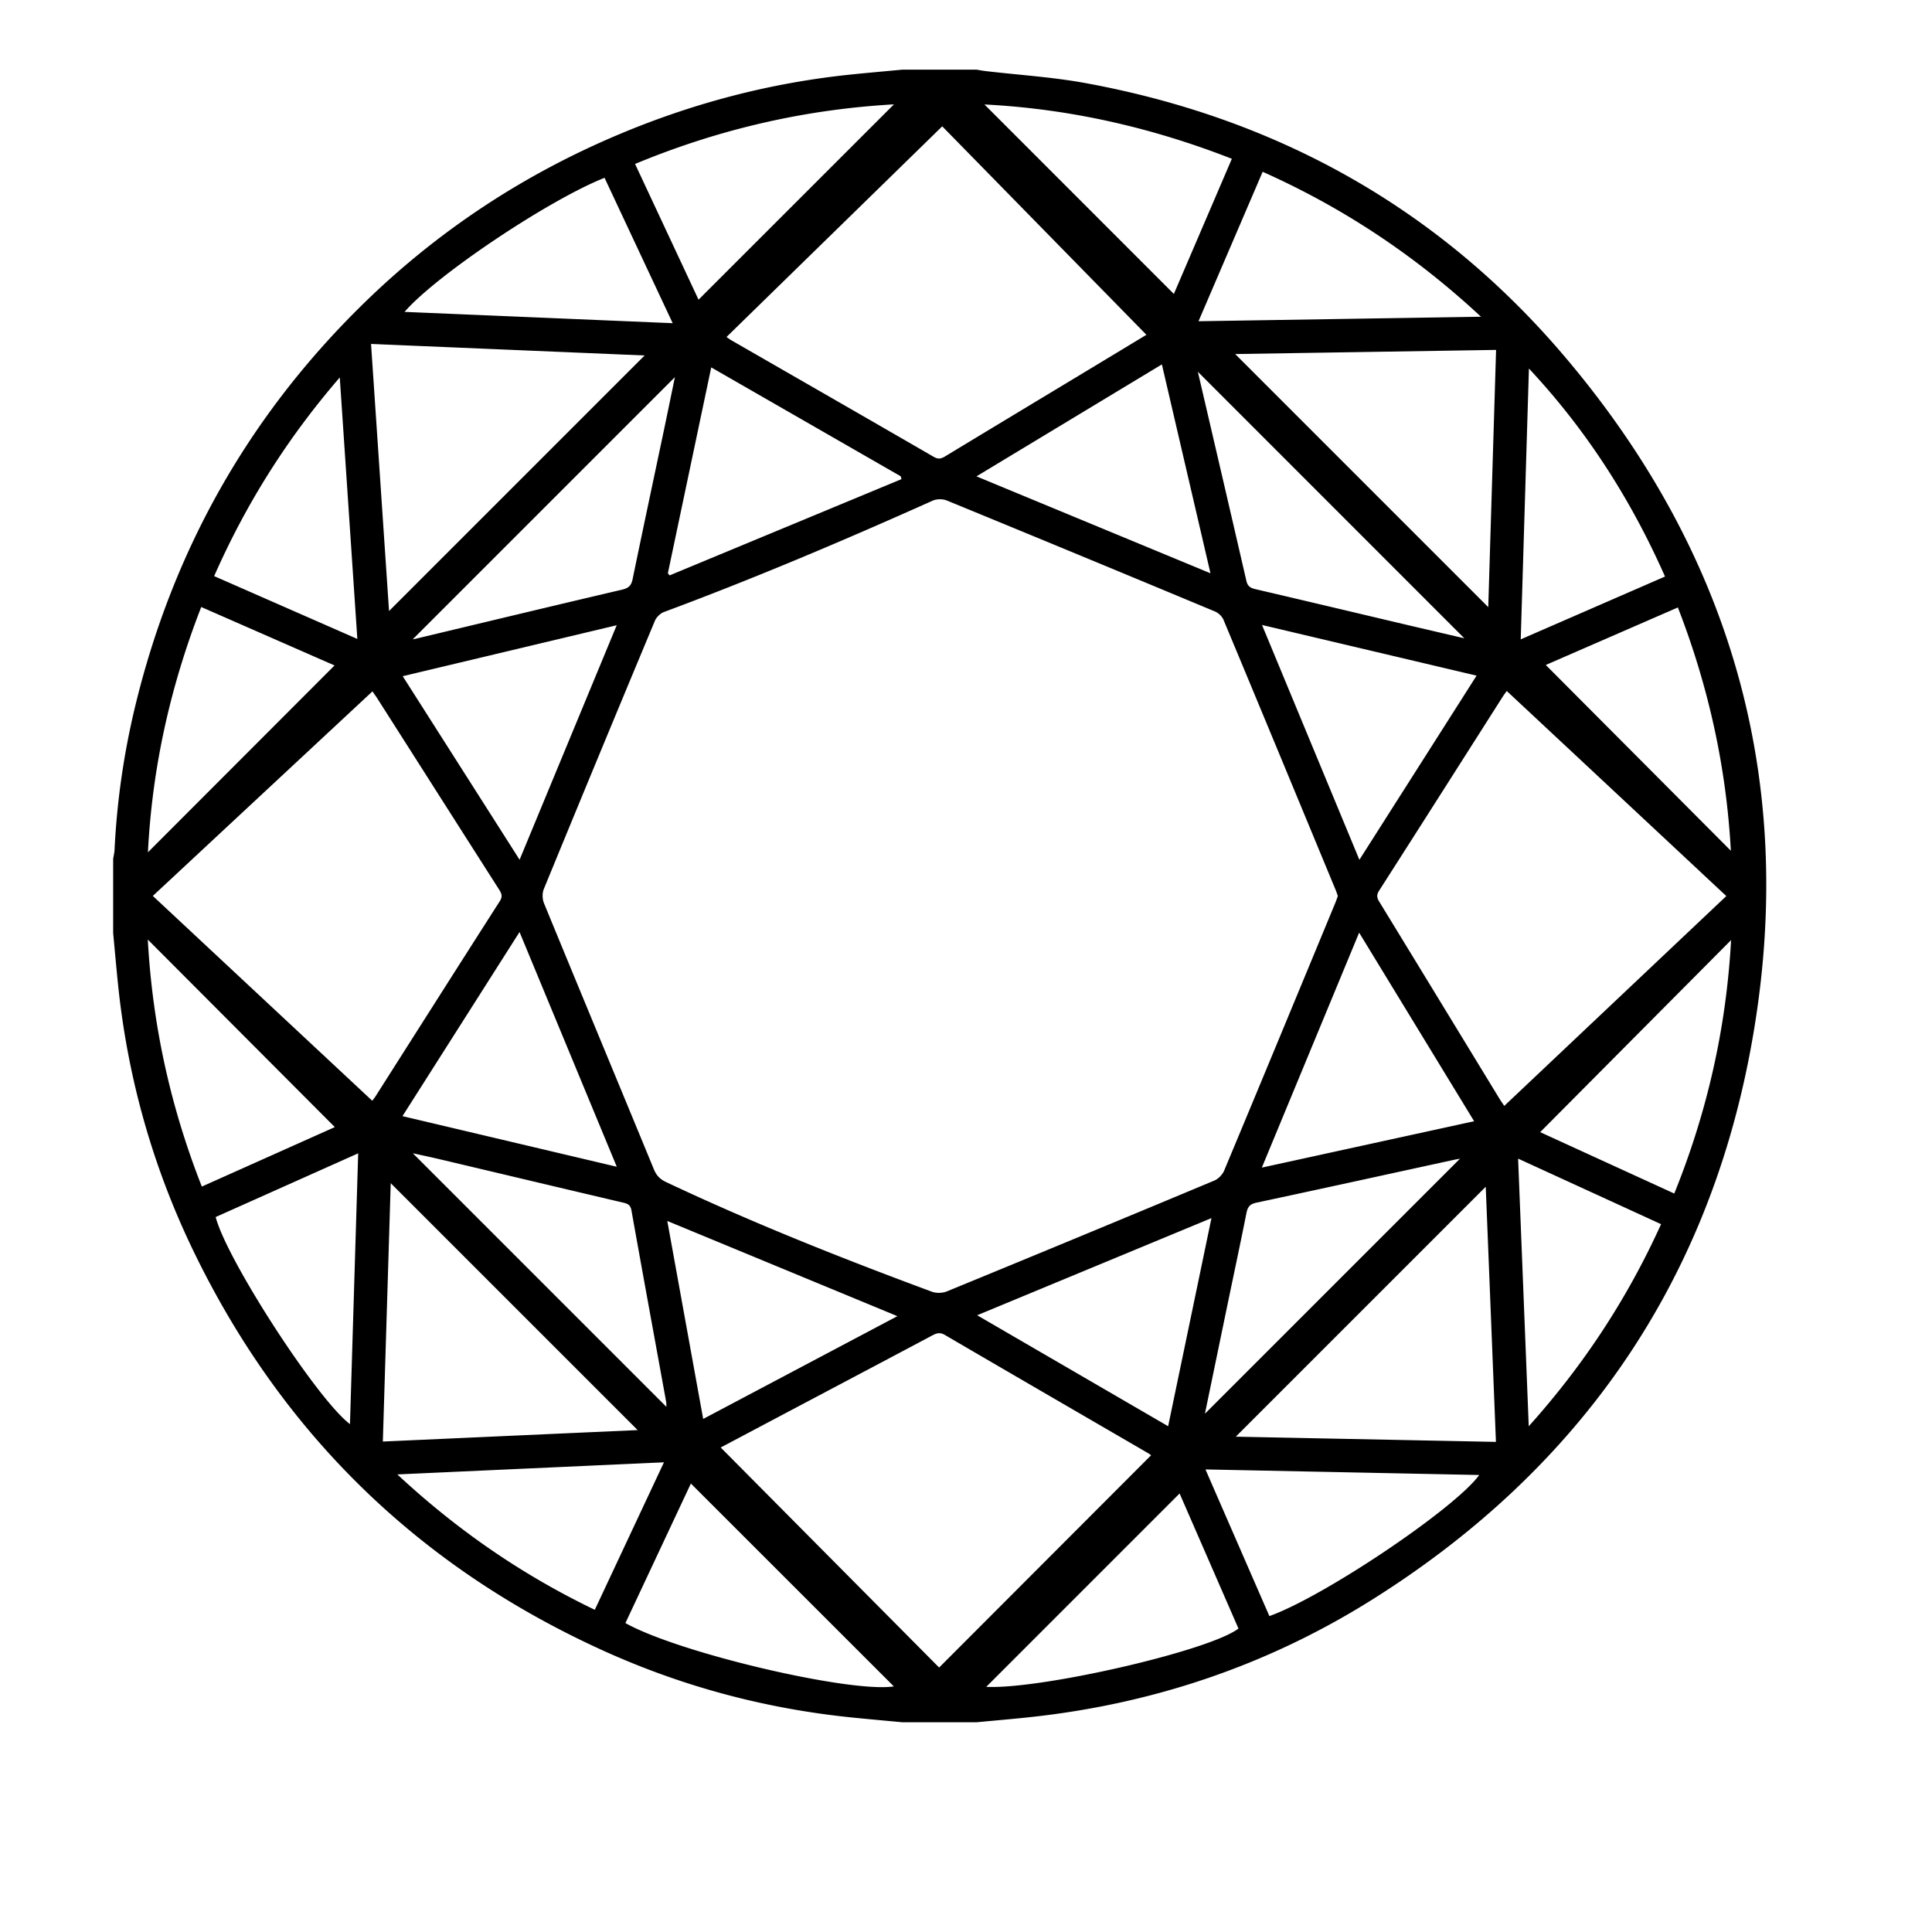 <svg xmlns="http://www.w3.org/2000/svg" width="300" height="300"><path d="M151.641 267.432H140.12c-2.642-.248-5.285-.48-7.924-.752-13.375-1.369-26.22-4.796-38.451-10.338-28.534-12.933-49.753-33.488-63.496-61.65-6.457-13.233-10.428-27.226-11.928-41.894-.27-2.636-.5-5.276-.75-7.914v-11.521c.074-.466.192-.93.215-1.398a119.651 119.651 0 013.219-22.356c5.844-24.109 17.543-44.921 35.27-62.305 11.622-11.397 24.976-20.204 39.981-26.5 11.525-4.835 23.496-7.962 35.938-9.239 2.64-.271 5.284-.501 7.925-.75h11.521c.469.075.937.167 1.406.222 5.191.611 10.436.929 15.564 1.873 29.675 5.456 54.744 19.389 74.27 42.361 26.803 31.534 36.62 68.119 28.75 108.721-7.081 36.535-27.15 64.725-58.708 84.49-16.346 10.238-34.272 16.215-53.487 18.209-2.595.27-5.197.495-7.794.741zm56.097-128.295c-.111-.318-.199-.608-.314-.886-5.802-14.006-11.598-28.014-17.438-42.004-.219-.526-.774-1.066-1.305-1.287a7877.87 7877.87 0 00-41.655-17.242c-.63-.258-1.568-.258-2.185.018-13.754 6.165-27.622 12.047-41.753 17.302-.563.209-1.162.799-1.395 1.357a7554.596 7554.596 0 00-17.25 41.656c-.259.632-.236 1.561.026 2.199 5.663 13.779 11.388 27.535 17.061 41.311.395.959.944 1.537 1.876 1.978 13.482 6.369 27.327 11.858 41.298 17.038.686.254 1.653.227 2.332-.053a6960.258 6960.258 0 0041.527-17.207c.627-.264 1.267-.933 1.531-1.565 5.777-13.826 11.504-27.675 17.239-41.52.151-.36.272-.731.405-1.095zm-28.992 86.831c-.102-.067-.303-.224-.52-.35-10.509-6.106-21.022-12.201-31.517-18.333-.735-.43-1.259-.284-1.917.066-6.459 3.438-12.93 6.854-19.396 10.275-4.538 2.4-9.075 4.805-13.485 7.141l33.916 34.168 32.919-32.967zm54.835-54.243l34.481-32.587c-11.461-10.705-22.75-21.25-34.094-31.843-.262.368-.422.572-.561.789-6.413 10.074-12.817 20.156-19.256 30.214-.434.675-.346 1.119.035 1.742 6.256 10.224 12.488 20.461 18.729 30.693.181.288.381.566.666.992zM57.834 107.357L23.73 139.119l34.074 31.808c.232-.311.372-.474.485-.653 6.434-10.116 12.854-20.241 19.319-30.338.489-.764.261-1.227-.133-1.845-6.287-9.849-12.559-19.707-18.836-29.561-.229-.362-.483-.706-.805-1.173zm120.182-55.369c-10.757-10.981-21.42-21.87-31.707-32.372l-33.497 32.713c.371.254.538.388.721.493 10.498 6.039 21.002 12.067 31.485 18.132.702.406 1.166.259 1.77-.107 7.379-4.47 14.771-8.92 22.155-13.377 2.978-1.795 5.952-3.595 9.073-5.482zm-77.922 3.209l-42.478-1.789L60.41 94.88l39.684-39.683zm91.705-.221l39.297 39.301 1.215-39.943-40.512.642zm40.49 168.92c-.536-13.399-1.064-26.646-1.584-39.619l-38.811 38.809 40.395.81zm-133.274-1.833l-38.343-38.342-1.224 40.12c13.312-.599 26.451-1.191 39.567-1.778zm-1.9 29.966c8.331 4.674 34.923 10.877 41.679 9.835l-31.515-31.503-10.164 21.668zM227.38 99.114l-41.379-41.388c.011-.158-.017-.069.002.01 2.517 10.82 5.044 21.638 7.535 32.464.188.824.619 1.1 1.376 1.277 7.678 1.791 15.348 3.617 23.021 5.428 3.213.758 6.43 1.504 9.445 2.209zm-41.276-49.232l43.863-.701c-10.242-9.53-21.392-16.916-33.902-22.506-3.318 7.729-6.588 15.352-9.961 23.207zm9.862 47.165l15.12 36.461 18.197-28.594-33.317-7.867zm-133.47 76.267c11.142 2.633 22.076 5.215 33.277 7.859l-15.1-36.449c-6.12 9.628-12.093 19.022-18.177 28.59zm148.55-28.493l-15.108 36.484c11.108-2.428 21.942-4.794 32.963-7.201-5.933-9.729-11.799-19.353-17.855-29.283zm-106.248-86.26l-40.701 40.7c.01-.001.178-.013.339-.051 10.721-2.56 21.438-5.14 32.17-7.651 1.011-.237 1.422-.639 1.626-1.632 1.601-7.768 3.259-15.523 4.893-23.285.572-2.712 1.125-5.428 1.673-8.081zM62.534 105l18.148 28.498 15.081-36.412L62.534 105zm77.448-30.597l-.114-.442-29.427-16.912-6.735 31.965.27.333 36.006-14.944zm48.133 114.745c-12.202 5.062-24.17 10.022-36.379 15.086l29.652 17.229a64635.44 64635.44 0 006.727-32.315zM108.469 46.535l30.339-30.33c-13.796.779-27.192 3.846-40.195 9.253l9.856 21.077zm79.492 42.483l-7.545-32.434-28.791 17.385 36.336 15.049zm38.742 90.905c-.292.056-.713.124-1.129.216-10.172 2.215-20.338 4.447-30.518 6.621-.99.211-1.324.678-1.506 1.592-.902 4.527-1.867 9.043-2.805 13.563-1.229 5.919-2.451 11.839-3.646 17.61 13.157-13.154 26.37-26.368 39.604-39.602zm-123.224 38.531c-.01-.222.009-.511-.041-.787-1.799-9.901-3.619-19.799-5.386-29.706-.146-.818-.526-1.037-1.24-1.205-9.497-2.229-18.986-4.49-28.479-6.736-1.399-.33-2.806-.627-4.231-.943l39.377 39.377zm126.216 10.584l-42.512-.865c3.373 7.737 6.65 15.261 9.926 22.771 8.377-2.962 28.795-16.674 32.586-21.906zm-46.527 2.868l-30.027 30.029c8.387.418 34.565-5.549 39.168-9.053l-9.141-20.976zM237.41 57.225l-1.271 42.054 22.403-9.755c-5.278-11.93-12.159-22.7-21.132-32.299zm-98.062 147.147l-35.733-14.782 5.575 30.743 30.158-15.961zm129.455-58.397l-29.646 29.824 20.823 9.532c5.12-12.664 8.069-25.701 8.823-39.356zm-214.46 75.164l1.275-42.052-22.128 9.892c1.679 6.568 15.747 28.312 20.853 32.16zM62.821 48.43l41.634 1.754L93.872 27.61c-8.683 3.443-26.151 15.134-31.051 20.82zm40.278 178.638c-13.897.632-27.496 1.248-41.399 1.879 9.339 8.693 19.42 15.615 30.66 21.023l10.739-22.902zm88.183-202.411c-12.521-4.892-25.269-7.769-38.417-8.435l29.412 29.421c2.938-6.842 5.939-13.836 9.005-20.986zm46.101 196.814c8.604-9.591 15.354-19.926 20.547-31.383l-22.199-10.177 1.652 41.56zM22.951 145.897c.729 13.318 3.53 25.996 8.389 38.353l20.65-9.236-29.039-29.117zm28.996-42.566l-20.699-9.075c-4.797 12.329-7.609 24.905-8.277 38.086l28.976-29.011zm208.59-9.006l-20.508 8.932 28.738 28.847c-.706-12.935-3.454-25.483-8.23-37.779zM33.254 89.459l22.234 9.756-2.729-40.606c-8.173 9.477-14.559 19.626-19.505 30.85z"/></svg>